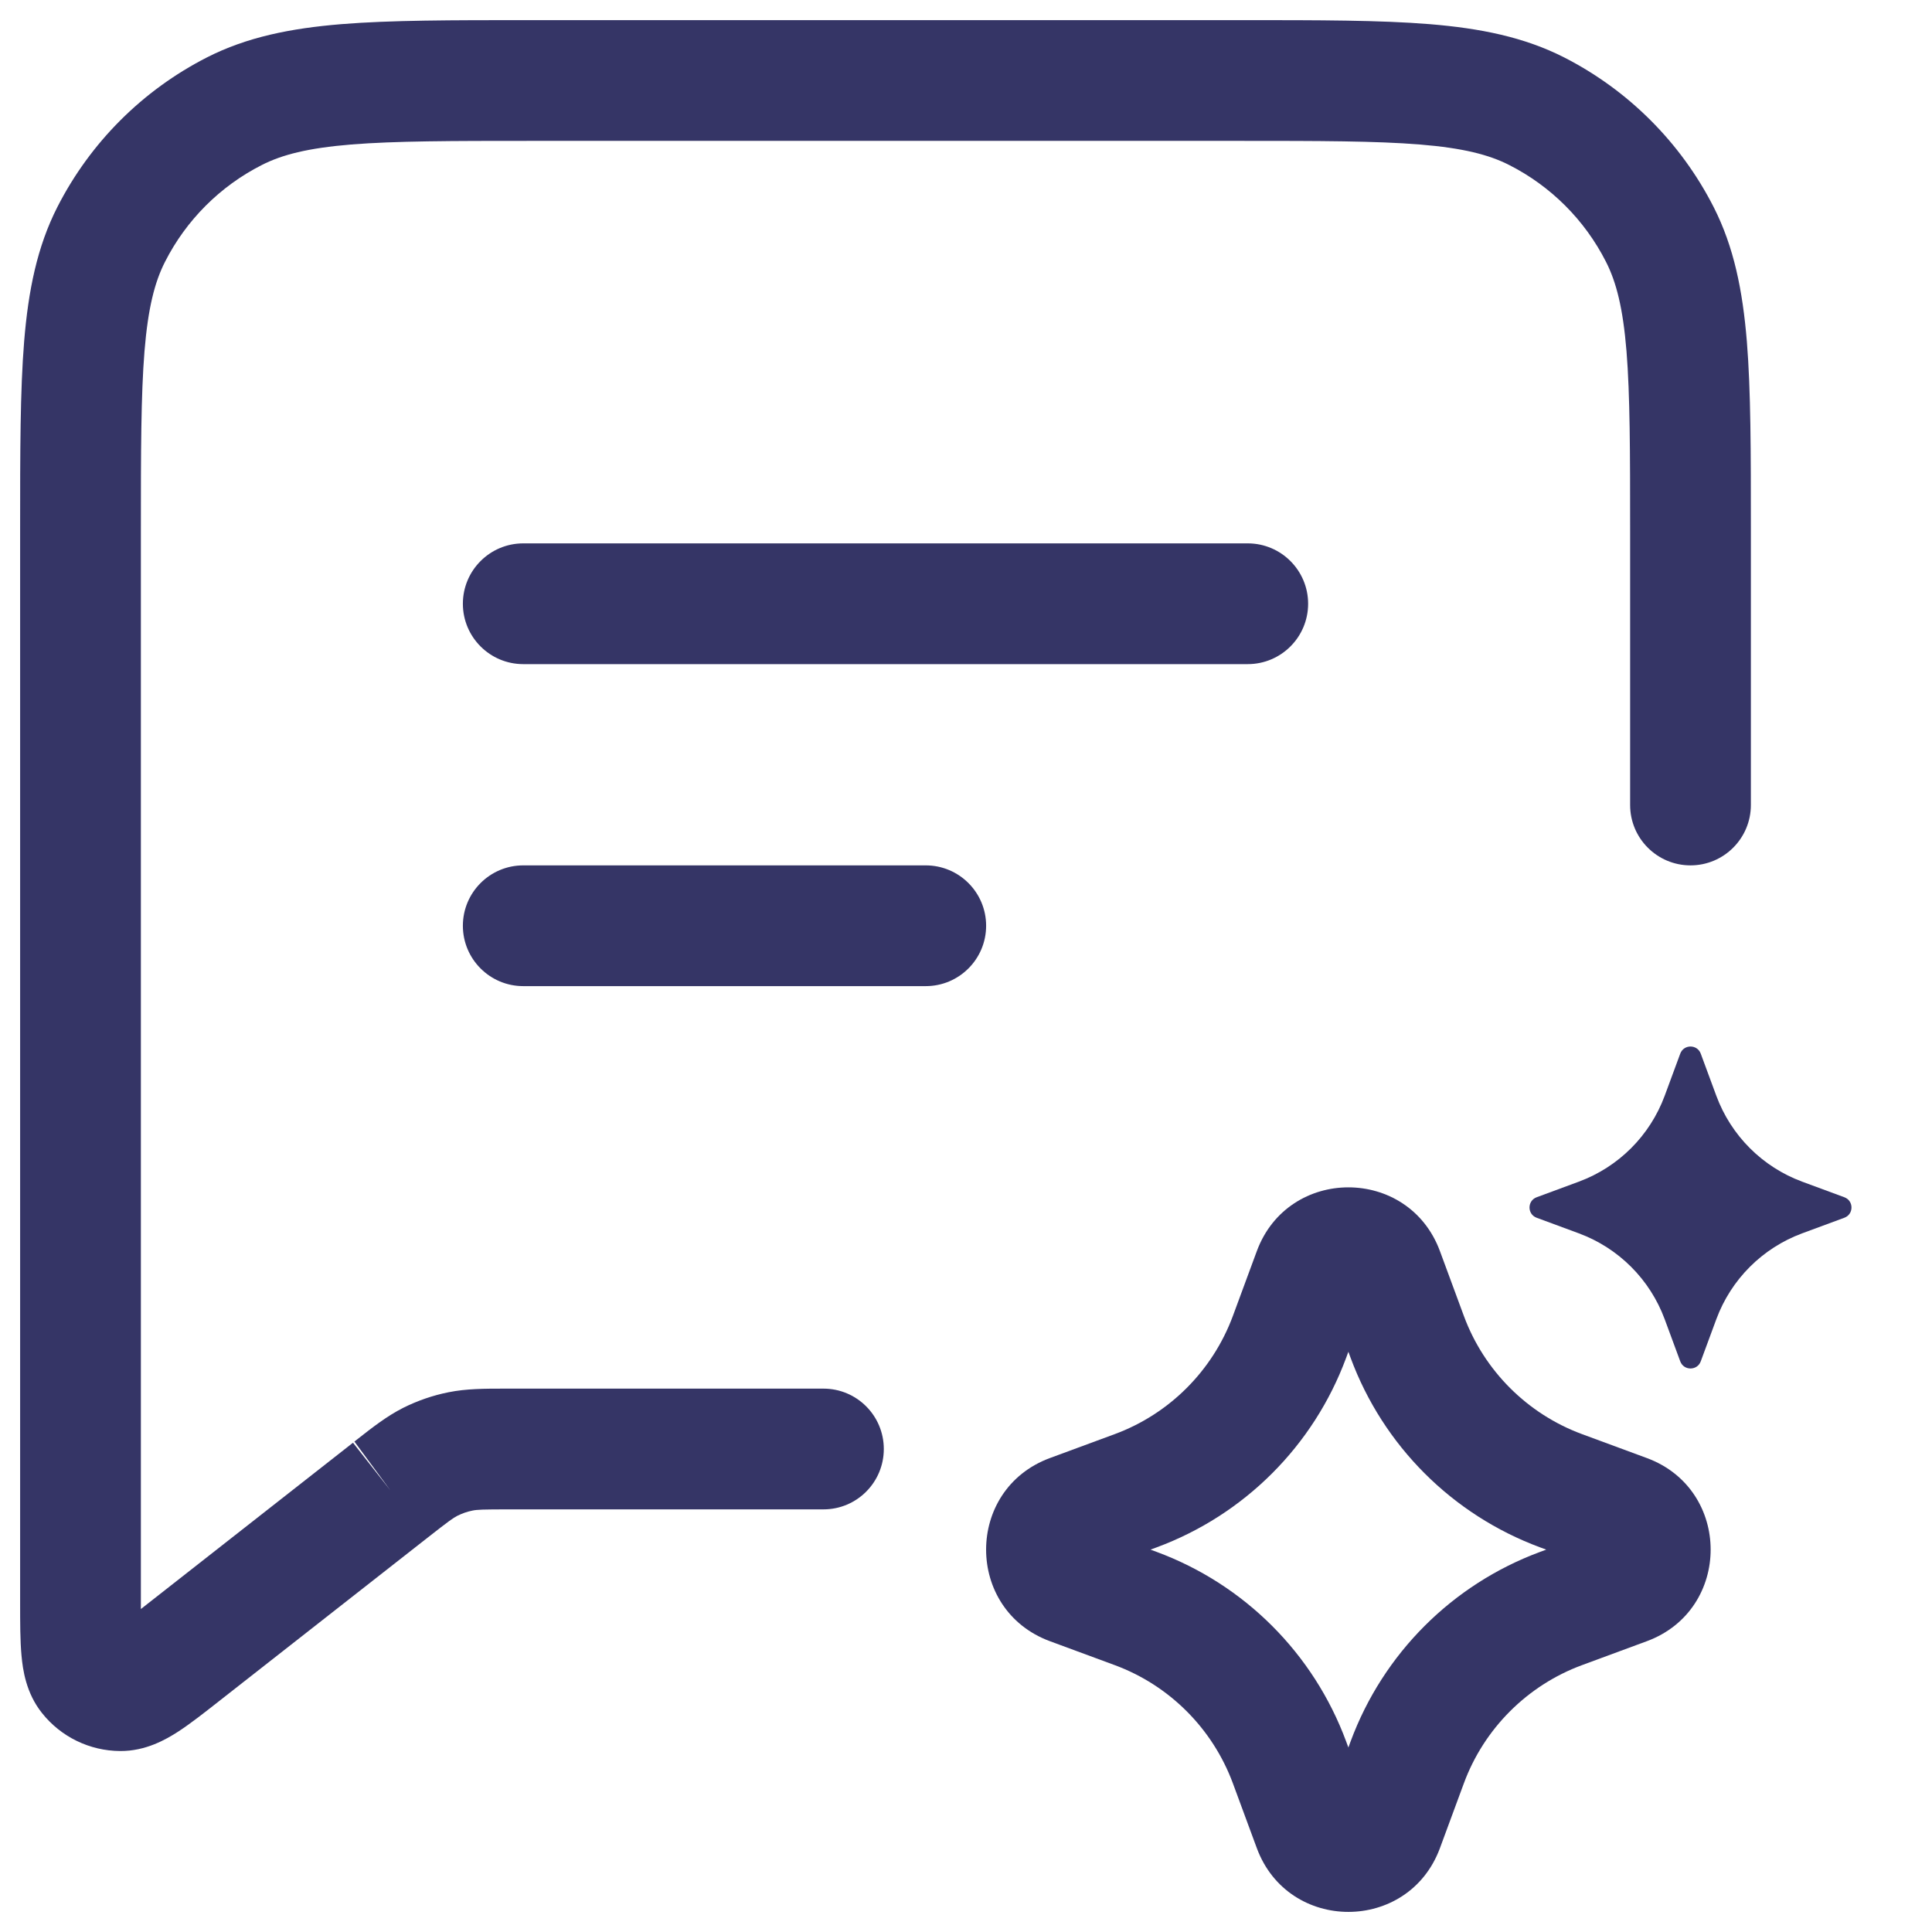 <svg width="24" height="24" viewBox="0 0 24 24" fill="none" xmlns="http://www.w3.org/2000/svg">
<path fill-rule="evenodd" clip-rule="evenodd" d="M15.433 0.25H6.567C5.615 0.25 4.854 0.25 4.24 0.3C3.61 0.352 3.068 0.46 2.571 0.713C1.771 1.121 1.121 1.771 0.713 2.571C0.46 3.068 0.352 3.61 0.3 4.24C0.25 4.854 0.25 5.615 0.25 6.567L0.25 19.915C0.25 20.153 0.25 20.38 0.267 20.564C0.283 20.742 0.323 21.031 0.521 21.279C0.756 21.576 1.114 21.75 1.493 21.752C1.81 21.754 2.063 21.608 2.213 21.511C2.367 21.411 2.546 21.27 2.733 21.123L5.311 19.102C5.576 18.894 5.63 18.856 5.681 18.83C5.741 18.8 5.804 18.778 5.869 18.765C5.926 18.753 5.992 18.75 6.329 18.75H10.229C10.644 18.75 10.979 18.414 10.979 18C10.979 17.586 10.644 17.25 10.229 17.25L6.277 17.25C6.021 17.25 5.795 17.25 5.572 17.295C5.376 17.334 5.186 17.4 5.008 17.489C4.805 17.592 4.627 17.731 4.426 17.889L4.385 17.922L1.75 19.988L1.75 6.6C1.75 5.608 1.751 4.908 1.795 4.362C1.839 3.825 1.922 3.503 2.05 3.252C2.313 2.734 2.734 2.313 3.252 2.05C3.503 1.922 3.825 1.839 4.362 1.795C4.908 1.751 5.608 1.75 6.6 1.75H15.4C16.392 1.75 17.092 1.751 17.638 1.795C18.175 1.839 18.497 1.922 18.748 2.05C19.266 2.313 19.687 2.734 19.95 3.252C20.078 3.503 20.161 3.825 20.205 4.362C20.249 4.908 20.25 5.608 20.25 6.6V10C20.25 10.414 20.586 10.75 21 10.75C21.414 10.75 21.75 10.414 21.75 10V6.567C21.75 5.615 21.75 4.854 21.7 4.24C21.648 3.61 21.54 3.068 21.287 2.571C20.879 1.771 20.229 1.121 19.43 0.713C18.932 0.46 18.39 0.352 17.76 0.3C17.146 0.25 16.385 0.25 15.433 0.25ZM4.385 17.922C4.391 17.917 4.397 17.912 4.403 17.908L4.848 18.512L4.385 17.922Z" fill="#353566"/>
<path d="M15.5 8.25H6.5C6.086 8.25 5.75 7.914 5.75 7.5C5.75 7.086 6.086 6.75 6.5 6.75H15.5C15.914 6.75 16.25 7.086 16.25 7.5C16.25 7.914 15.914 8.25 15.5 8.25Z" fill="#353566"/>
<path d="M11.5 12.25L6.5 12.25C6.086 12.25 5.75 11.914 5.75 11.5C5.75 11.086 6.086 10.75 6.5 10.75L11.5 10.75C11.914 10.75 12.25 11.086 12.25 11.5C12.25 11.914 11.914 12.25 11.5 12.25Z" fill="#353566"/>
<path fill-rule="evenodd" clip-rule="evenodd" d="M15.613 15.541C16.004 14.486 17.496 14.486 17.887 15.541L18.185 16.348C18.436 17.027 18.973 17.564 19.652 17.815L20.459 18.113C21.514 18.504 21.514 19.996 20.459 20.387L19.652 20.685C18.973 20.936 18.436 21.473 18.185 22.152L17.887 22.959C17.496 24.014 16.004 24.014 15.613 22.959L15.315 22.152C15.063 21.473 14.527 20.936 13.848 20.685L13.041 20.387C11.986 19.996 11.986 18.504 13.041 18.113L13.848 17.815C14.527 17.564 15.063 17.027 15.315 16.348L15.613 15.541ZM16.75 16.792L16.722 16.868C16.318 17.959 15.459 18.818 14.368 19.222L14.292 19.25L14.368 19.278C15.459 19.682 16.318 20.541 16.722 21.632L16.75 21.708L16.778 21.632C17.182 20.541 18.041 19.682 19.132 19.278L19.208 19.25L19.132 19.222C18.041 18.818 17.182 17.959 16.778 16.868L16.75 16.792Z" fill="#353566"/>
<path d="M21.127 13.088C21.083 12.971 20.917 12.971 20.873 13.088L20.679 13.613C20.496 14.107 20.107 14.496 19.613 14.679L19.088 14.873C18.971 14.917 18.971 15.083 19.088 15.127L19.613 15.321C20.107 15.504 20.496 15.893 20.679 16.387L20.873 16.912C20.917 17.029 21.083 17.029 21.127 16.912L21.321 16.387C21.504 15.893 21.893 15.504 22.387 15.321L22.912 15.127C23.029 15.083 23.029 14.917 22.912 14.873L22.387 14.679C21.893 14.496 21.504 14.107 21.321 13.613L21.127 13.088Z" fill="#353566"/>
</svg>
